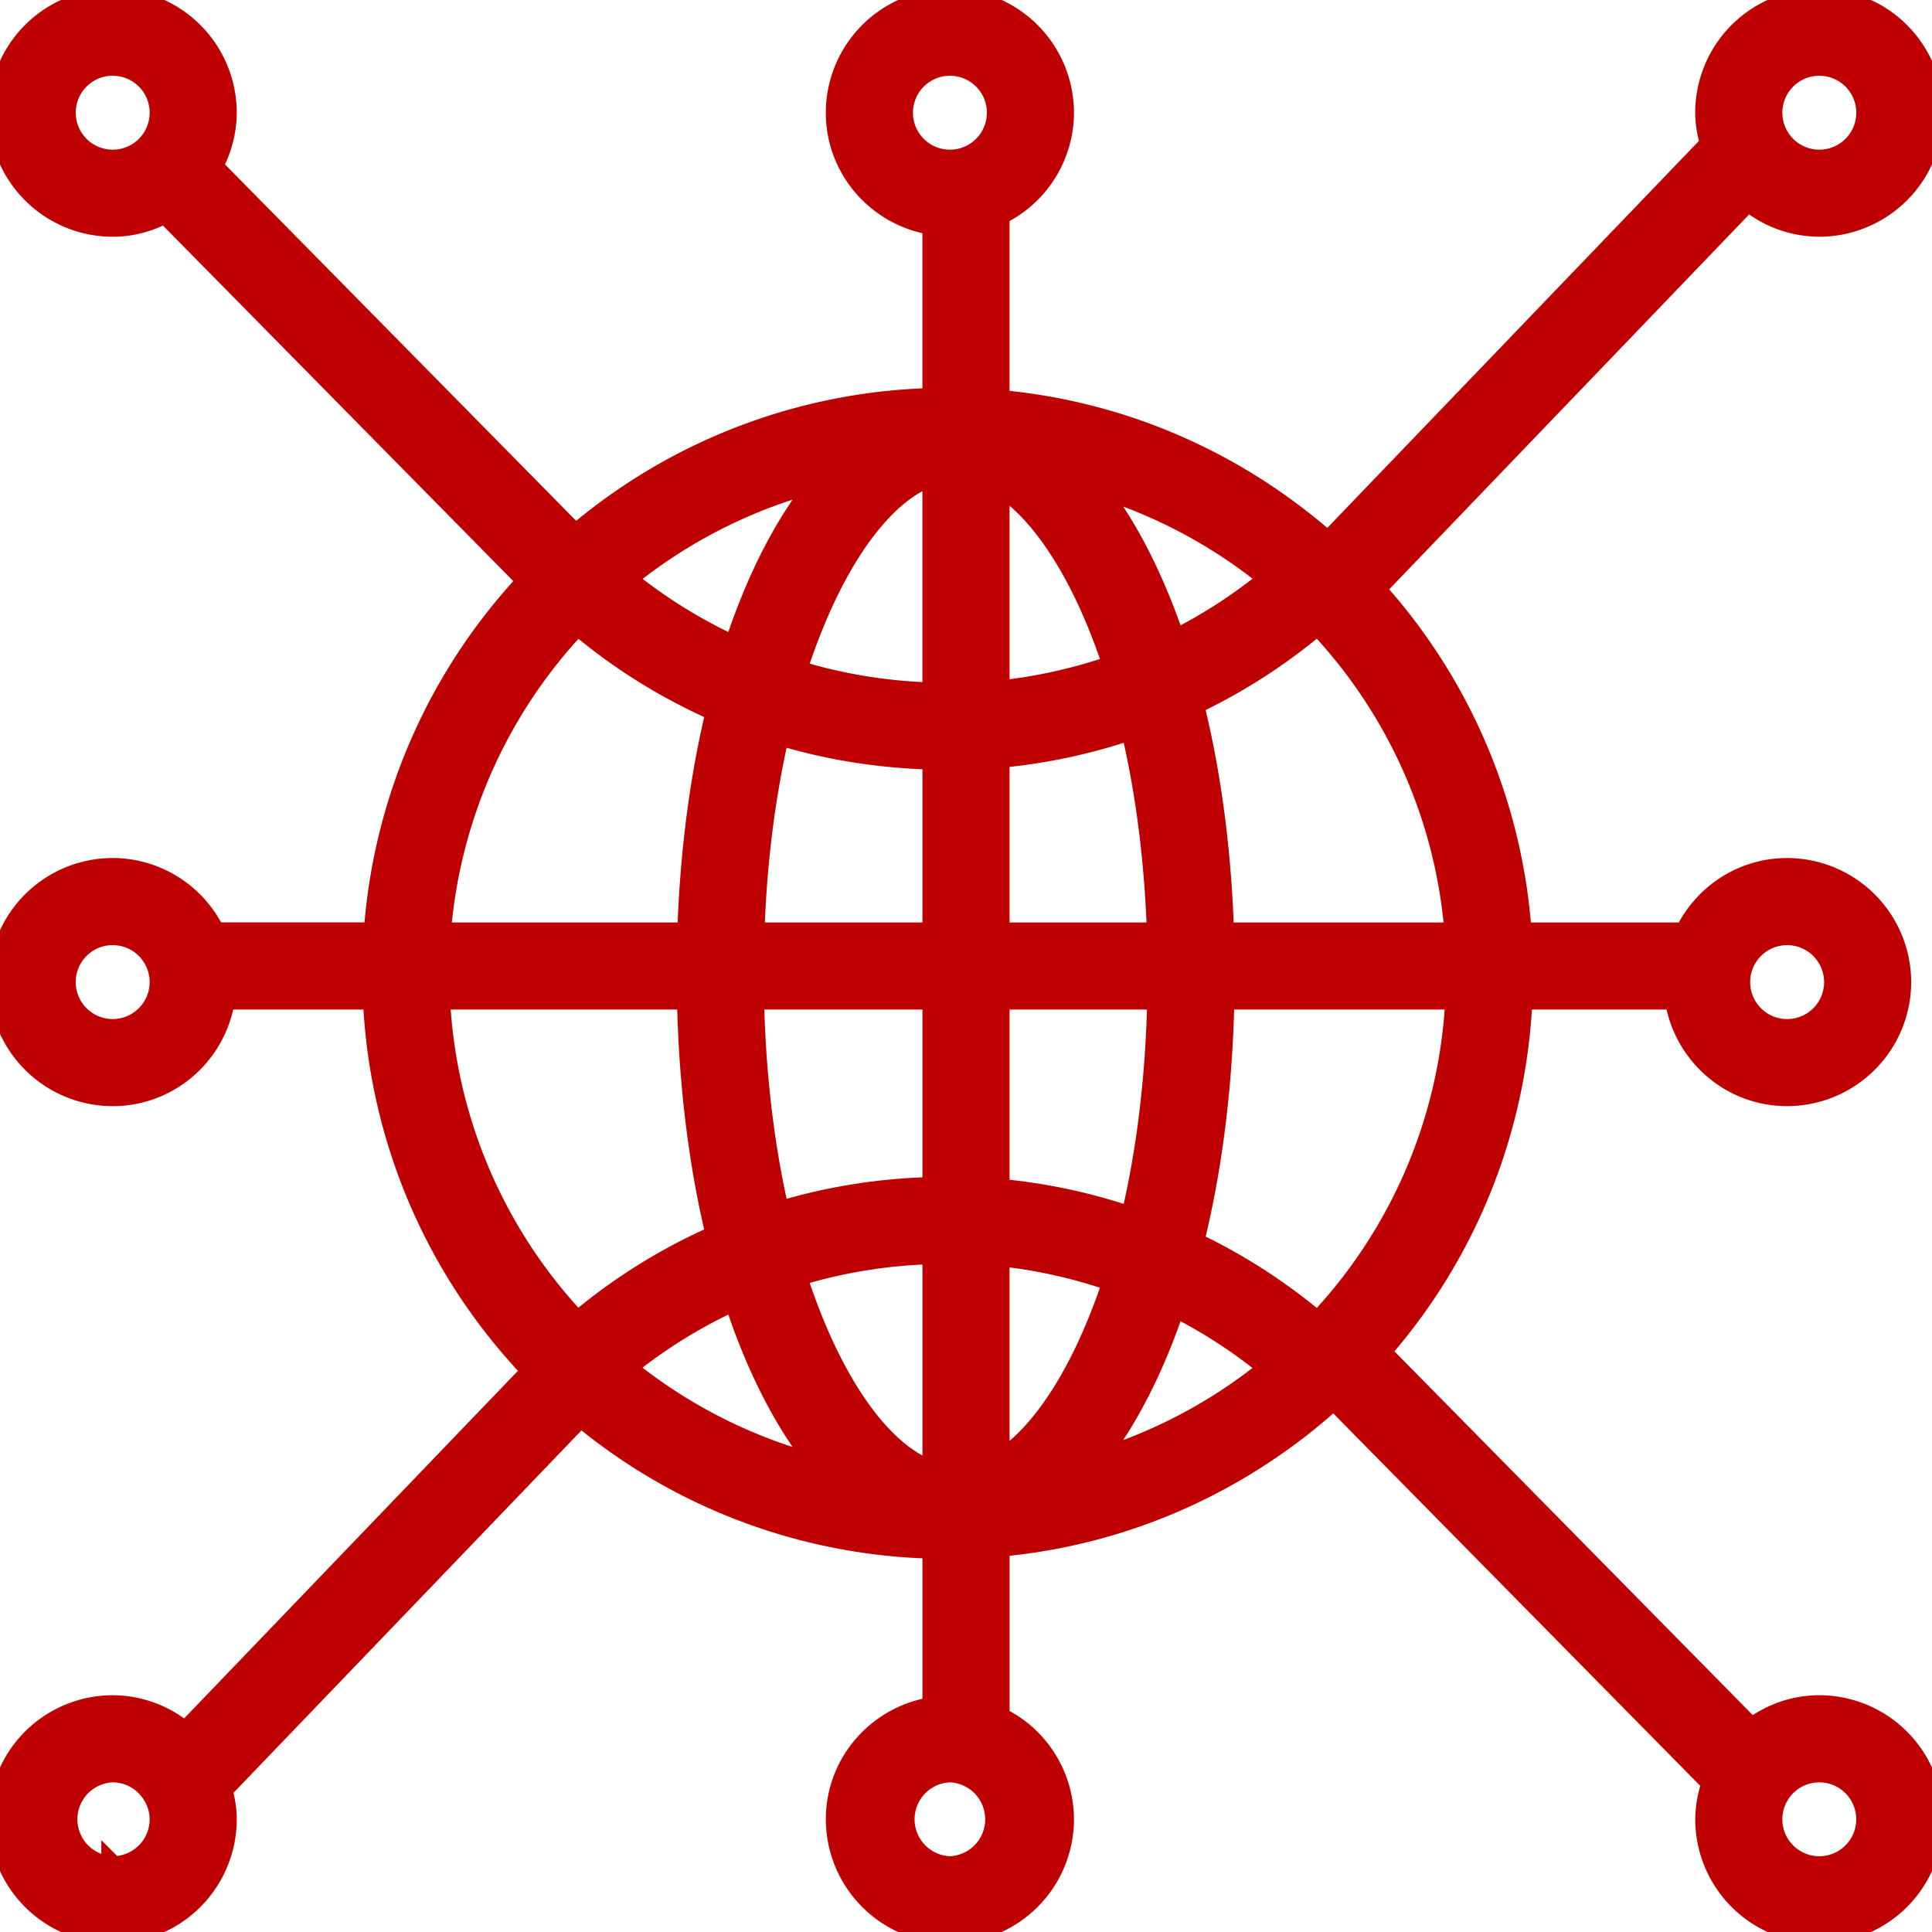 <svg width="68" height="68" fill="none" xmlns="http://www.w3.org/2000/svg"><g clip-path="url(#clip0)"><mask id="a" maskUnits="userSpaceOnUse" x="-1" y="-1" width="70" height="70" fill="#000"><path fill="#fff" d="M-1-1h70v70H-1z"/><path d="M64.033 60.066c-.9 0-1.722.314-2.389.822L48.536 47.58a20.11 20.11 0 005.002-12.448h5.453c.277 1.918 1.916 3.4 3.909 3.4a3.971 3.971 0 003.967-3.967A3.972 3.972 0 0062.9 30.6c-1.576 0-2.93.932-3.569 2.268h-5.819a20.118 20.118 0 00-5.161-12.136L61.524 7.011a3.925 3.925 0 002.51.921A3.972 3.972 0 0068 3.967 3.972 3.972 0 0064.033 0a3.971 3.971 0 00-3.967 3.967c0 .386.074.753.177 1.106l-13.502 14.06c-3.154-2.793-7.172-4.623-11.608-5.012V7.535A3.96 3.96 0 0037.4 3.967 3.972 3.972 0 0033.433 0a3.972 3.972 0 00-3.967 3.967c0 1.993 1.484 3.631 3.4 3.909v6.18a20.119 20.119 0 00-12.612 4.82L7.43 5.86a3.911 3.911 0 00.503-1.893A3.971 3.971 0 003.967 0 3.971 3.971 0 000 3.967a3.971 3.971 0 003.967 3.966c.672 0 1.296-.183 1.851-.48L18.62 20.445a20.133 20.133 0 00-5.42 12.42H7.536a3.961 3.961 0 00-3.57-2.266A3.971 3.971 0 000 34.567a3.971 3.971 0 003.967 3.966c1.993 0 3.631-1.482 3.909-3.4h5.297a20.136 20.136 0 005.604 13.11l-.003.015L6.518 61.022a3.93 3.93 0 00-2.551-.956A3.971 3.971 0 000 64.034 3.972 3.972 0 003.967 68a3.972 3.972 0 003.966-3.967c0-.365-.065-.712-.158-1.048l12.658-13.183a20.118 20.118 0 0012.434 4.658v5.664c-1.917.278-3.4 1.917-3.4 3.91A3.972 3.972 0 0033.433 68a3.972 3.972 0 003.967-3.967 3.96 3.96 0 00-2.266-3.568v-6.07c4.532-.398 8.628-2.3 11.81-5.2L60.3 62.75a3.91 3.91 0 00-.233 1.283A3.972 3.972 0 0064.034 68 3.972 3.972 0 0068 64.033a3.972 3.972 0 00-3.967-3.967zm-28.9-15.905c1.403.14 2.77.454 4.087.91-1.066 3.245-2.551 5.51-4.087 6.427V44.16zm0-2.275v-6.753h5.647c-.059 2.87-.396 5.49-.938 7.757a20.127 20.127 0 00-4.709-1.004zm0-9.02V26.63a20.145 20.145 0 004.71-1.003c.508 2.13.838 4.572.925 7.24h-5.635zm0-8.511v-7.338c1.536.918 3.021 3.182 4.088 6.428a17.935 17.935 0 01-4.088.91zm3.343-7.304c2.31.689 4.43 1.824 6.249 3.316a17.913 17.913 0 01-3.4 2.21c-.754-2.244-1.723-4.123-2.849-5.526zm-5.61-.37v7.74a17.978 17.978 0 01-4.874-.796c1.236-3.86 3.063-6.376 4.875-6.943zm-6.995 6.117a17.836 17.836 0 01-3.894-2.423 17.91 17.91 0 016.963-3.506c-1.226 1.465-2.274 3.49-3.069 5.929zm6.996 3.89v6.179h-6.363c.086-2.593.401-4.967.885-7.053 1.758.54 3.598.83 5.478.874zm0 8.445v6.694a20.25 20.25 0 00-5.478.87c-.516-2.222-.839-4.772-.897-7.564h6.375zm0 8.961v7.74c-1.812-.568-3.64-3.086-4.876-6.947a17.98 17.98 0 014.876-.793zm-3.927 7.552a17.907 17.907 0 01-6.969-3.51 17.864 17.864 0 013.9-2.42c.795 2.44 1.843 4.465 3.069 5.93zm12.385-5.71a17.927 17.927 0 013.399 2.213 17.928 17.928 0 01-6.249 3.315c1.127-1.402 2.096-3.283 2.85-5.528zm5.057.65a20.197 20.197 0 00-4.412-2.843c.64-2.567 1.016-5.487 1.077-8.61h8.225a17.873 17.873 0 01-4.89 11.453zM62.9 32.866a1.701 1.701 0 11-1.7 1.7c0-.937.763-1.7 1.7-1.7zm-19.866 0c-.09-2.928-.46-5.67-1.065-8.095a20.153 20.153 0 004.413-2.84 17.878 17.878 0 014.864 10.936h-8.212zm21-30.6a1.701 1.701 0 11-1.701 1.7c0-.937.763-1.7 1.7-1.7zm-32.3 1.7c0-.937.762-1.7 1.7-1.7a1.701 1.701 0 11-1.701 1.7zm-29.468 0c0-.937.763-1.7 1.7-1.7a1.701 1.701 0 11-1.7 1.7zm18.059 17.969a20.11 20.11 0 004.925 3.073c-.572 2.368-.924 5.023-1.012 7.859h-8.772a17.875 17.875 0 014.859-10.932zM3.967 36.267a1.701 1.701 0 111.7-1.7c0 .937-.763 1.7-1.7 1.7zm20.26-1.134c.059 3.028.417 5.861 1.022 8.37a20.087 20.087 0 00-4.928 3.074 17.87 17.87 0 01-4.882-11.444h8.788zm-20.26 30.6a1.701 1.701 0 010-3.4 1.695 1.695 0 011.453.833c.153.255.247.549.247.867 0 .938-.763 1.7-1.7 1.7zm29.466 0a1.701 1.701 0 010-3.4 1.701 1.701 0 010 3.4zm30.6 0c-.937 0-1.7-.762-1.7-1.7 0-.937.763-1.7 1.7-1.7a1.7 1.7 0 010 3.4z"/></mask><path d="M64.033 60.066c-.9 0-1.722.314-2.389.822L48.536 47.58a20.11 20.11 0 005.002-12.448h5.453c.277 1.918 1.916 3.4 3.909 3.4a3.971 3.971 0 003.967-3.967A3.972 3.972 0 0062.9 30.6c-1.576 0-2.93.932-3.569 2.268h-5.819a20.118 20.118 0 00-5.161-12.136L61.524 7.011a3.925 3.925 0 002.51.921A3.972 3.972 0 0068 3.967 3.972 3.972 0 0064.033 0a3.971 3.971 0 00-3.967 3.967c0 .386.074.753.177 1.106l-13.502 14.06c-3.154-2.793-7.172-4.623-11.608-5.012V7.535A3.96 3.96 0 0037.4 3.967 3.972 3.972 0 0033.433 0a3.972 3.972 0 00-3.967 3.967c0 1.993 1.484 3.631 3.4 3.909v6.18a20.119 20.119 0 00-12.612 4.82L7.43 5.86a3.911 3.911 0 00.503-1.893A3.971 3.971 0 003.967 0 3.971 3.971 0 000 3.967a3.971 3.971 0 003.967 3.966c.672 0 1.296-.183 1.851-.48L18.62 20.445a20.133 20.133 0 00-5.42 12.42H7.536a3.961 3.961 0 00-3.57-2.266A3.971 3.971 0 000 34.567a3.971 3.971 0 003.967 3.966c1.993 0 3.631-1.482 3.909-3.4h5.297a20.136 20.136 0 005.604 13.11l-.003.015L6.518 61.022a3.93 3.93 0 00-2.551-.956A3.971 3.971 0 000 64.034 3.972 3.972 0 003.967 68a3.972 3.972 0 003.966-3.967c0-.365-.065-.712-.158-1.048l12.658-13.183a20.118 20.118 0 0012.434 4.658v5.664c-1.917.278-3.4 1.917-3.4 3.91A3.972 3.972 0 0033.433 68a3.972 3.972 0 003.967-3.967 3.96 3.96 0 00-2.266-3.568v-6.07c4.532-.398 8.628-2.3 11.81-5.2L60.3 62.75a3.91 3.91 0 00-.233 1.283A3.972 3.972 0 0064.034 68 3.972 3.972 0 0068 64.033a3.972 3.972 0 00-3.967-3.967zm-28.9-15.905c1.403.14 2.77.454 4.087.91-1.066 3.245-2.551 5.51-4.087 6.427V44.16zm0-2.275v-6.753h5.647c-.059 2.87-.396 5.49-.938 7.757a20.127 20.127 0 00-4.709-1.004zm0-9.02V26.63a20.145 20.145 0 004.71-1.003c.508 2.13.838 4.572.925 7.24h-5.635zm0-8.511v-7.338c1.536.918 3.021 3.182 4.088 6.428a17.935 17.935 0 01-4.088.91zm3.343-7.304c2.31.689 4.43 1.824 6.249 3.316a17.913 17.913 0 01-3.4 2.21c-.754-2.244-1.723-4.123-2.849-5.526zm-5.61-.37v7.74a17.978 17.978 0 01-4.874-.796c1.236-3.86 3.063-6.376 4.875-6.943zm-6.995 6.117a17.836 17.836 0 01-3.894-2.423 17.91 17.91 0 016.963-3.506c-1.226 1.465-2.274 3.49-3.069 5.929zm6.996 3.89v6.179h-6.363c.086-2.593.401-4.967.885-7.053 1.758.54 3.598.83 5.478.874zm0 8.445v6.694a20.25 20.25 0 00-5.478.87c-.516-2.222-.839-4.772-.897-7.564h6.375zm0 8.961v7.74c-1.812-.568-3.64-3.086-4.876-6.947a17.98 17.98 0 014.876-.793zm-3.927 7.552a17.907 17.907 0 01-6.969-3.51 17.864 17.864 0 013.9-2.42c.795 2.44 1.843 4.465 3.069 5.93zm12.385-5.71a17.927 17.927 0 013.399 2.213 17.928 17.928 0 01-6.249 3.315c1.127-1.402 2.096-3.283 2.85-5.528zm5.057.65a20.197 20.197 0 00-4.412-2.843c.64-2.567 1.016-5.487 1.077-8.61h8.225a17.873 17.873 0 01-4.89 11.453zM62.9 32.866a1.701 1.701 0 11-1.7 1.7c0-.937.763-1.7 1.7-1.7zm-19.866 0c-.09-2.928-.46-5.67-1.065-8.095a20.153 20.153 0 004.413-2.84 17.878 17.878 0 014.864 10.936h-8.212zm21-30.6a1.701 1.701 0 11-1.701 1.7c0-.937.763-1.7 1.7-1.7zm-32.3 1.7c0-.937.762-1.7 1.7-1.7a1.701 1.701 0 11-1.701 1.7zm-29.468 0c0-.937.763-1.7 1.7-1.7a1.701 1.701 0 11-1.7 1.7zm18.059 17.969a20.11 20.11 0 004.925 3.073c-.572 2.368-.924 5.023-1.012 7.859h-8.772a17.875 17.875 0 014.859-10.932zM3.967 36.267a1.701 1.701 0 111.7-1.7c0 .937-.763 1.7-1.7 1.7zm20.26-1.134c.059 3.028.417 5.861 1.022 8.37a20.087 20.087 0 00-4.928 3.074 17.87 17.87 0 01-4.882-11.444h8.788zm-20.26 30.6a1.701 1.701 0 010-3.4 1.695 1.695 0 011.453.833c.153.255.247.549.247.867 0 .938-.763 1.7-1.7 1.7zm29.466 0a1.701 1.701 0 010-3.4 1.701 1.701 0 010 3.4zm30.6 0c-.937 0-1.7-.762-1.7-1.7 0-.937.763-1.7 1.7-1.7a1.7 1.7 0 010 3.4z" fill="#BE0000"/><path d="M64.033 60.066c-.9 0-1.722.314-2.389.822L48.536 47.58a20.11 20.11 0 005.002-12.448h5.453c.277 1.918 1.916 3.4 3.909 3.4a3.971 3.971 0 003.967-3.967A3.972 3.972 0 0062.9 30.6c-1.576 0-2.93.932-3.569 2.268h-5.819a20.118 20.118 0 00-5.161-12.136L61.524 7.011a3.925 3.925 0 002.51.921A3.972 3.972 0 0068 3.967 3.972 3.972 0 0064.033 0a3.971 3.971 0 00-3.967 3.967c0 .386.074.753.177 1.106l-13.502 14.06c-3.154-2.793-7.172-4.623-11.608-5.012V7.535A3.96 3.96 0 0037.4 3.967 3.972 3.972 0 0033.433 0a3.972 3.972 0 00-3.967 3.967c0 1.993 1.484 3.631 3.4 3.909v6.18a20.119 20.119 0 00-12.612 4.82L7.43 5.86a3.911 3.911 0 00.503-1.893A3.971 3.971 0 003.967 0 3.971 3.971 0 000 3.967a3.971 3.971 0 003.967 3.966c.672 0 1.296-.183 1.851-.48L18.62 20.445a20.133 20.133 0 00-5.42 12.42H7.536a3.961 3.961 0 00-3.57-2.266A3.971 3.971 0 000 34.567a3.971 3.971 0 003.967 3.966c1.993 0 3.631-1.482 3.909-3.4h5.297a20.136 20.136 0 005.604 13.11l-.003.015L6.518 61.022a3.93 3.93 0 00-2.551-.956A3.971 3.971 0 000 64.034 3.972 3.972 0 003.967 68a3.972 3.972 0 003.966-3.967c0-.365-.065-.712-.158-1.048l12.658-13.183a20.118 20.118 0 0012.434 4.658v5.664c-1.917.278-3.4 1.917-3.4 3.91A3.972 3.972 0 0033.433 68a3.972 3.972 0 003.967-3.967 3.96 3.96 0 00-2.266-3.568v-6.07c4.532-.398 8.628-2.3 11.81-5.2L60.3 62.75a3.91 3.91 0 00-.233 1.283A3.972 3.972 0 0064.034 68 3.972 3.972 0 0068 64.033a3.972 3.972 0 00-3.967-3.967v0zm-28.9-15.905c1.403.14 2.77.454 4.087.91-1.066 3.245-2.551 5.51-4.087 6.427V44.16zm0-2.275v-6.753h5.647c-.059 2.87-.396 5.49-.938 7.757a20.127 20.127 0 00-4.709-1.004zm0-9.02V26.63a20.145 20.145 0 004.71-1.003c.508 2.13.838 4.572.925 7.24h-5.635zm0-8.511v-7.338c1.536.918 3.021 3.182 4.088 6.428a17.935 17.935 0 01-4.088.91zm3.343-7.304c2.31.689 4.43 1.824 6.249 3.316a17.913 17.913 0 01-3.4 2.21c-.754-2.244-1.723-4.123-2.849-5.526zm-5.61-.37v7.74a17.978 17.978 0 01-4.874-.796c1.236-3.86 3.063-6.376 4.875-6.943zm-6.995 6.117a17.836 17.836 0 01-3.894-2.423 17.91 17.91 0 016.963-3.506c-1.226 1.465-2.274 3.49-3.069 5.929zm6.996 3.89v6.179h-6.363c.086-2.593.401-4.967.885-7.053 1.758.54 3.598.83 5.478.874zm0 8.445v6.694a20.25 20.25 0 00-5.478.87c-.516-2.222-.839-4.772-.897-7.564h6.375zm0 8.961v7.74c-1.812-.568-3.64-3.086-4.876-6.947a17.98 17.98 0 014.876-.793zm-3.927 7.552a17.907 17.907 0 01-6.969-3.51 17.864 17.864 0 013.9-2.42c.795 2.44 1.843 4.465 3.069 5.93zm12.385-5.71a17.927 17.927 0 013.399 2.213 17.928 17.928 0 01-6.249 3.315c1.127-1.402 2.096-3.283 2.85-5.528v0zm5.057.65a20.197 20.197 0 00-4.412-2.843c.64-2.567 1.016-5.487 1.077-8.61h8.225a17.873 17.873 0 01-4.89 11.453zM62.9 32.866a1.701 1.701 0 11-1.7 1.7c0-.937.763-1.7 1.7-1.7v0zm-19.866 0c-.09-2.928-.46-5.67-1.065-8.095a20.153 20.153 0 004.413-2.84 17.878 17.878 0 014.864 10.936h-8.212zm21-30.6a1.701 1.701 0 11-1.701 1.7c0-.937.763-1.7 1.7-1.7v0zm-32.3 1.7c0-.937.762-1.7 1.7-1.7a1.701 1.701 0 11-1.701 1.7zm-29.468 0c0-.937.763-1.7 1.7-1.7a1.701 1.701 0 11-1.7 1.7v0zm18.059 17.969a20.11 20.11 0 004.925 3.073c-.572 2.368-.924 5.023-1.012 7.859h-8.772a17.875 17.875 0 014.859-10.932zM3.967 36.267a1.701 1.701 0 111.7-1.7c0 .937-.763 1.7-1.7 1.7zm20.26-1.134c.059 3.028.417 5.861 1.022 8.37a20.087 20.087 0 00-4.928 3.074 17.87 17.87 0 01-4.882-11.444h8.788zm-20.26 30.6a1.701 1.701 0 010-3.4 1.695 1.695 0 011.453.833c.153.255.247.549.247.867 0 .938-.763 1.7-1.7 1.7v0zm29.466 0a1.701 1.701 0 010-3.4 1.701 1.701 0 010 3.4v0zm30.6 0c-.937 0-1.7-.762-1.7-1.7 0-.937.763-1.7 1.7-1.7a1.7 1.7 0 010 3.4v0z" stroke="#BE0000" stroke-width=".8" mask="url(#a)"/></g><defs><clipPath id="clip0"><path fill="#fff" d="M0 0h68v68H0z"/></clipPath></defs></svg>